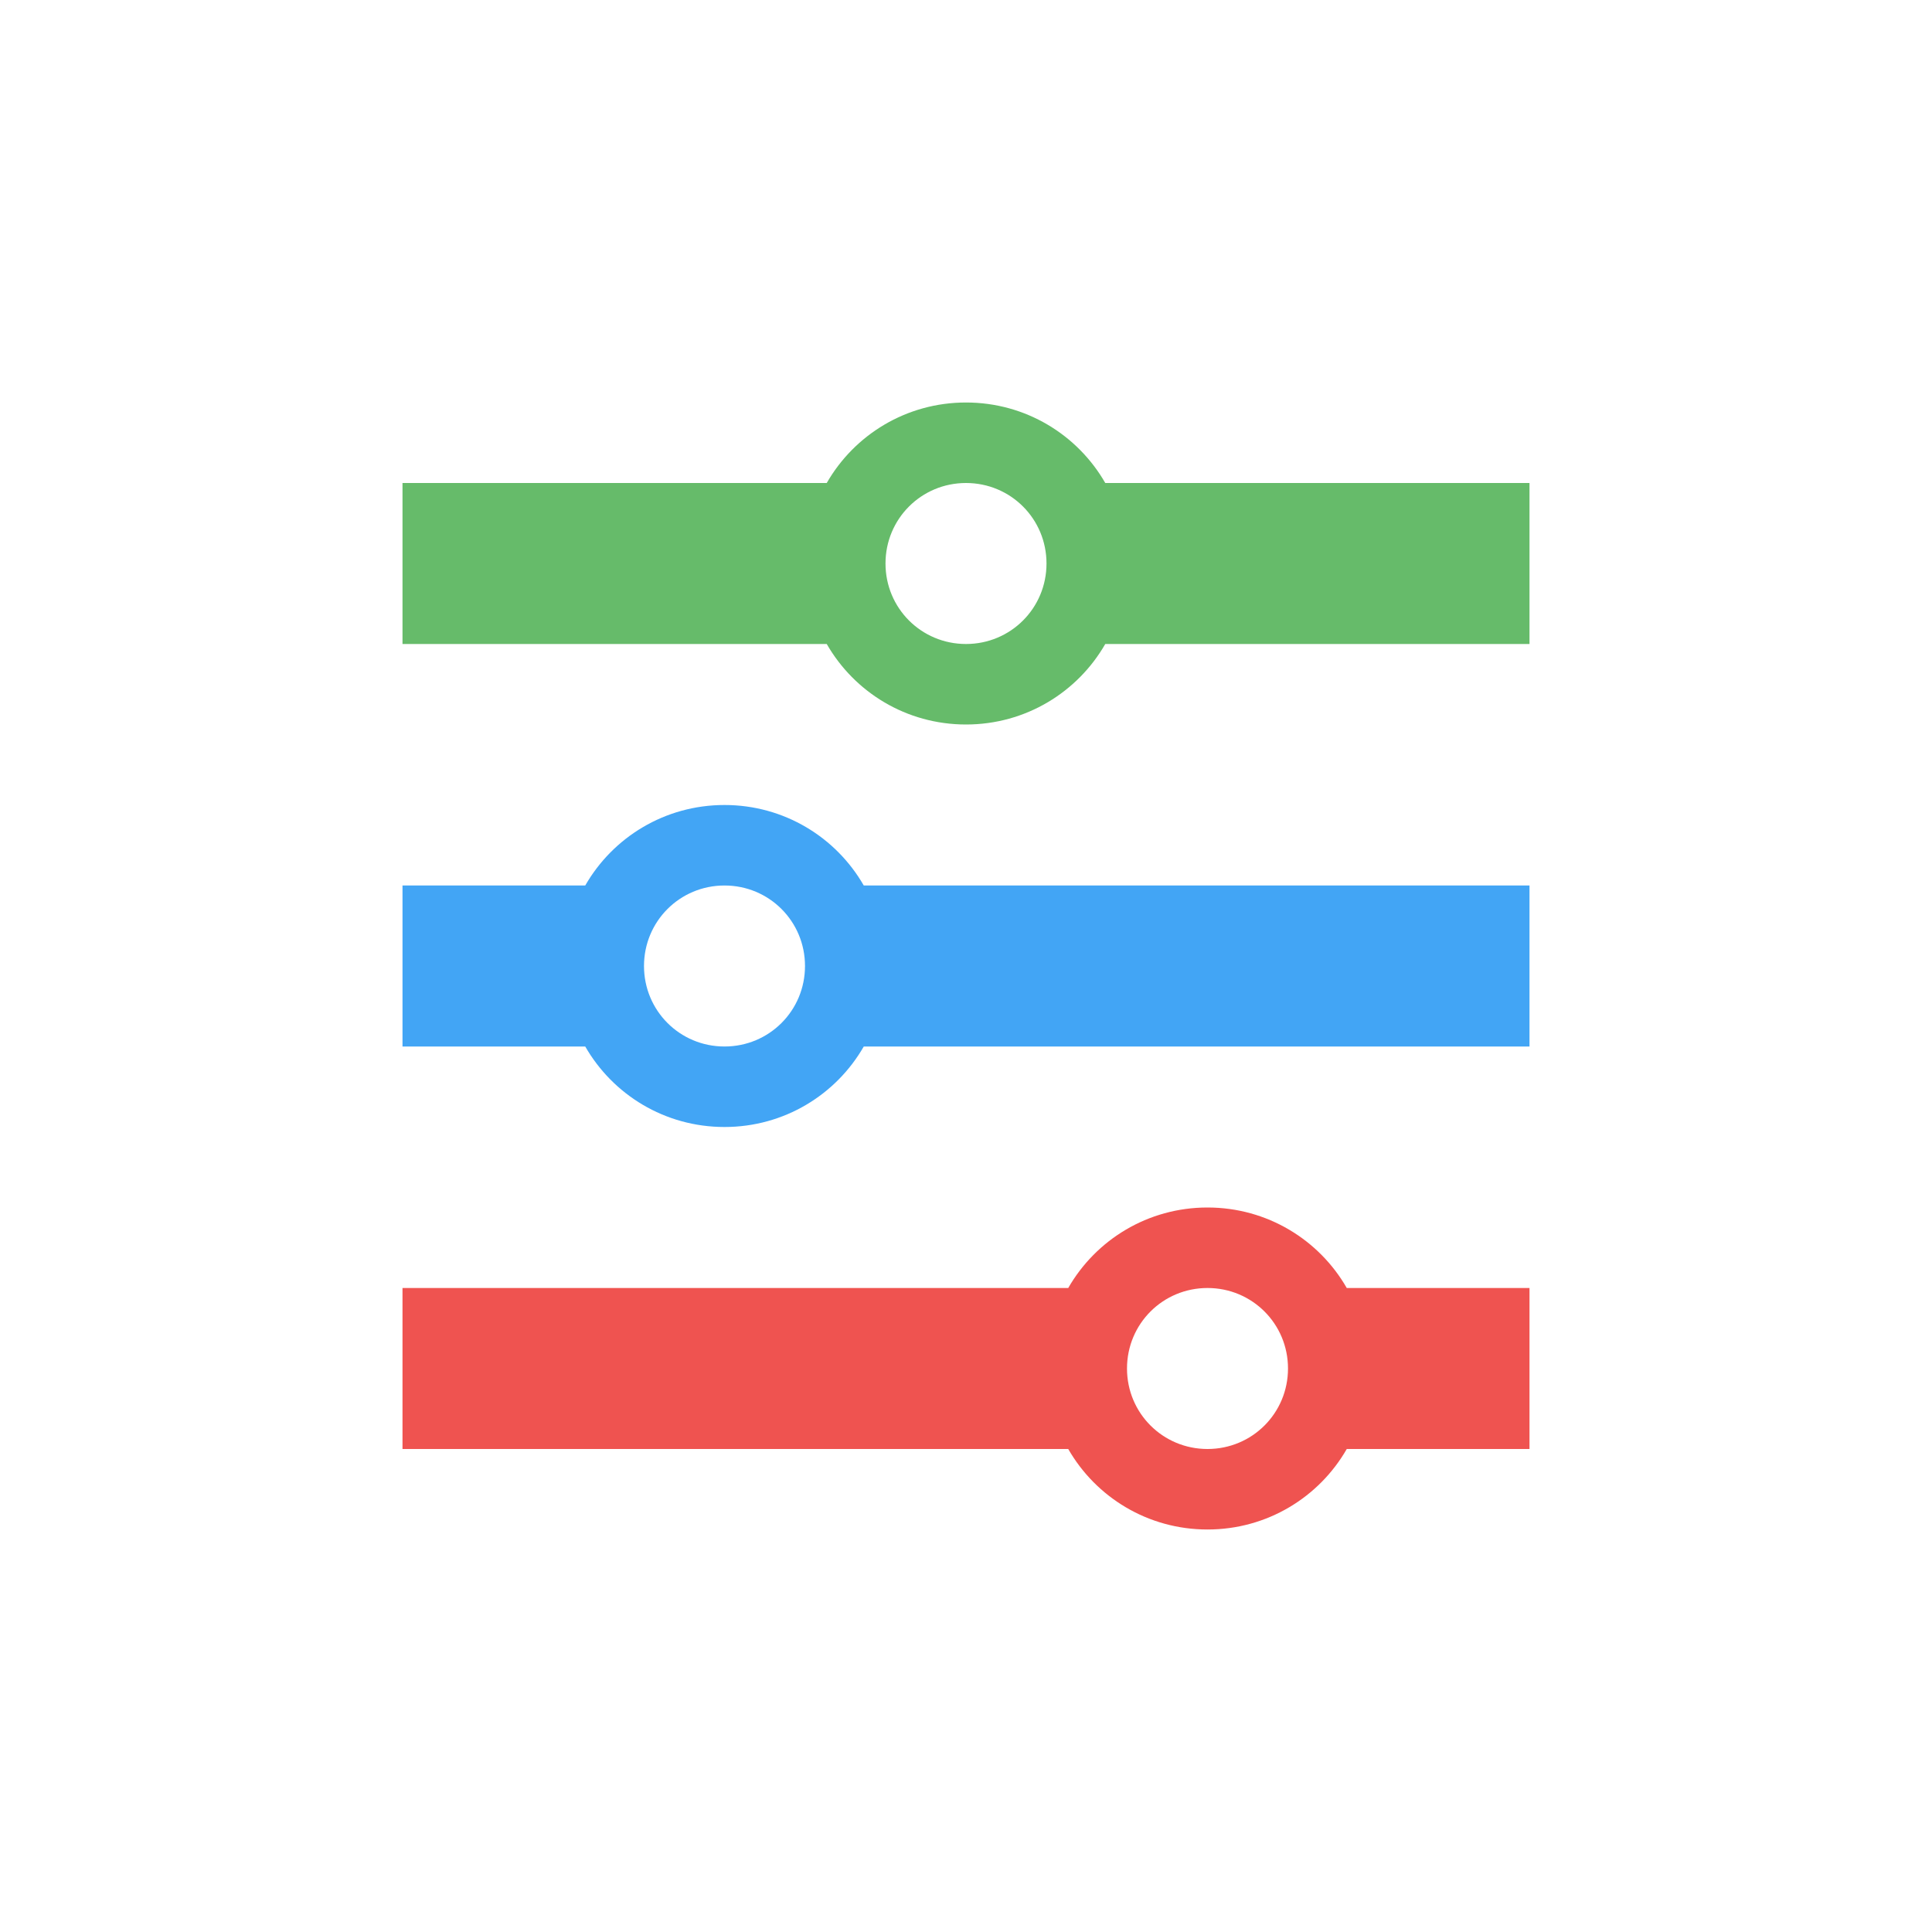 <?xml version="1.0" encoding="UTF-8"?>
<svg xmlns="http://www.w3.org/2000/svg" xmlns:xlink="http://www.w3.org/1999/xlink" width="24px" height="24px" viewBox="0 0 24 24" version="1.1">
<g id="surface1">
<path style=" stroke:none;fill-rule:nonzero;fill:rgb(40%,73.333%,41.569%);fill-opacity:1;" d="M 12 5 C 11.258 5 10.613 5.402 10.27 6 L 5 6 L 5 8 L 10.27 8 C 10.613 8.598 11.258 9 12 9 C 12.742 9 13.387 8.598 13.73 8 L 19 8 L 19 6 L 13.73 6 C 13.387 5.402 12.742 5 12 5 Z M 12 6 C 12.555 6 13 6.445 13 7 C 13 7.555 12.555 8 12 8 C 11.445 8 11 7.555 11 7 C 11 6.445 11.445 6 12 6 Z M 12 6 "/>
<path style=" stroke:none;fill-rule:nonzero;fill:rgb(25.882%,64.706%,96.078%);fill-opacity:1;" d="M 9 10 C 8.258 10 7.613 10.402 7.27 11 L 5 11 L 5 13 L 7.27 13 C 7.613 13.598 8.258 14 9 14 C 9.742 14 10.387 13.598 10.73 13 L 19 13 L 19 11 L 10.73 11 C 10.387 10.402 9.742 10 9 10 Z M 9 11 C 9.555 11 10 11.445 10 12 C 10 12.555 9.555 13 9 13 C 8.445 13 8 12.555 8 12 C 8 11.445 8.445 11 9 11 Z M 9 11 "/>
<path style=" stroke:none;fill-rule:nonzero;fill:rgb(93.725%,32.549%,31.373%);fill-opacity:1;" d="M 15 15 C 14.258 15 13.613 15.402 13.27 16 L 5 16 L 5 18 L 13.27 18 C 13.613 18.598 14.258 19 15 19 C 15.742 19 16.387 18.598 16.73 18 L 19 18 L 19 16 L 16.73 16 C 16.387 15.402 15.742 15 15 15 Z M 15 16 C 15.555 16 16 16.445 16 17 C 16 17.555 15.555 18 15 18 C 14.445 18 14 17.555 14 17 C 14 16.445 14.445 16 15 16 Z M 15 16 "/>
</g>
</svg>
